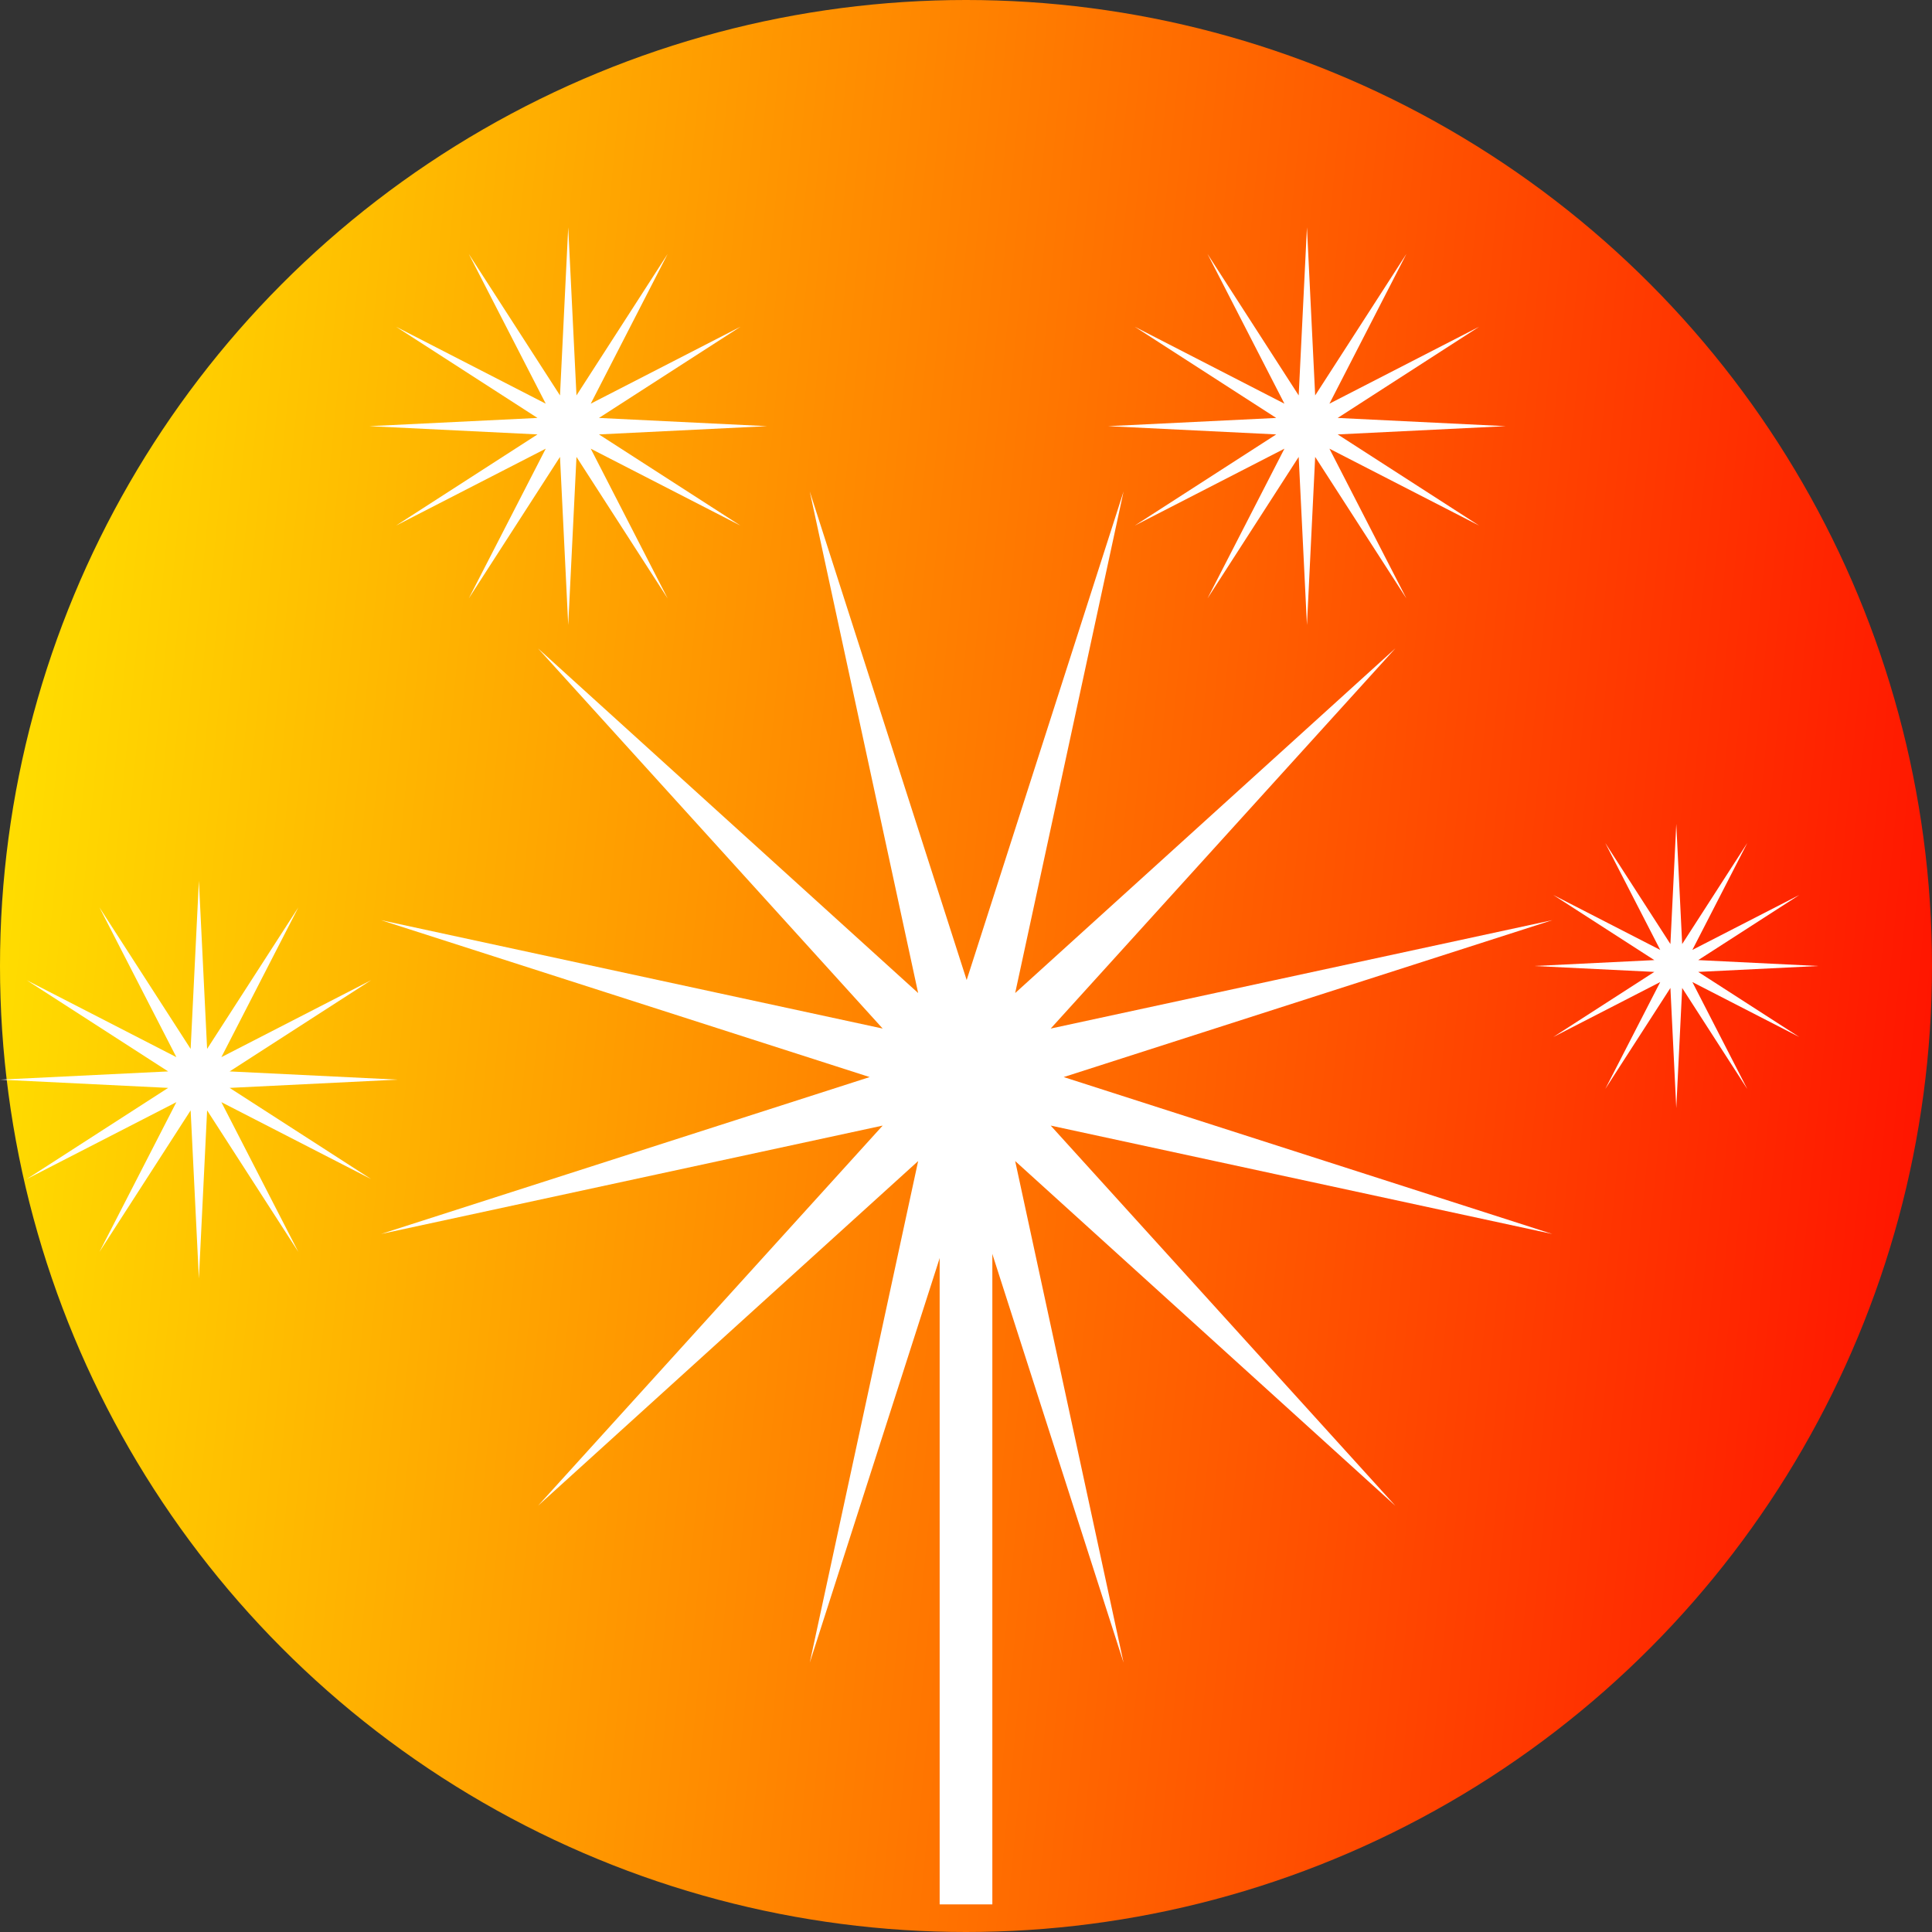 <svg width="55" height="55" viewBox="0 0 55 55" fill="none" xmlns="http://www.w3.org/2000/svg">
<rect x="0" y="0" width="55" height="55" fill="#333333" stroke="none"/>
<circle cx="27.5" cy="27.5" r="27.5" fill="url(#paint0_linear_179_1027)"/>
<path d="M5.662 25.073L5.896 29.86L8.493 25.832L6.302 30.095L10.565 27.904L6.537 30.501L11.323 30.735L6.537 30.97L10.565 33.566L6.302 31.376L8.493 35.639L5.896 31.61L5.662 36.397L5.427 31.61L2.831 35.639L5.021 31.376L0.759 33.566L4.787 30.97L0 30.735L4.787 30.501L0.759 27.904L5.021 30.095L2.831 25.832L5.427 29.86L5.662 25.073Z" fill="white"/>
<path d="M37.206 6.471L37.44 11.257L40.037 7.229L37.846 11.492L42.109 9.301L38.081 11.898L42.867 12.132L38.081 12.367L42.109 14.963L37.846 12.773L40.037 17.036L37.44 13.007L37.206 17.794L36.971 13.007L34.375 17.036L36.565 12.773L32.303 14.963L36.331 12.367L31.544 12.132L36.331 11.898L32.303 9.301L36.565 11.492L34.375 7.229L36.971 11.257L37.206 6.471Z" fill="white"/>
<path d="M47.72 23.456L47.888 26.875L49.742 23.998L48.178 27.042L51.223 25.478L48.345 27.332L51.764 27.5L48.345 27.668L51.223 29.522L48.178 27.957L49.742 31.002L47.888 28.125L47.72 31.544L47.553 28.125L45.698 31.002L47.263 27.957L44.218 29.522L47.095 27.668L43.676 27.5L47.095 27.332L44.218 25.478L47.263 27.042L45.698 23.998L47.553 26.875L47.72 23.456Z" fill="white"/>
<path d="M16.176 6.471L16.411 11.257L19.007 7.229L16.817 11.492L21.08 9.301L17.051 11.898L21.838 12.132L17.051 12.367L21.08 14.963L16.817 12.773L19.007 17.036L16.411 13.007L16.176 17.794L15.942 13.007L13.345 17.036L15.536 12.773L11.273 14.963L15.301 12.367L10.515 12.132L15.301 11.898L11.273 9.301L15.536 11.492L13.345 7.229L15.942 11.257L16.176 6.471Z" fill="white"/>
<path d="M27.5 54.214C27.5 41.392 27.5 33.157 27.5 30.643" stroke="white" stroke-width="1.5"/>
<path d="M31.986 13.99L28.9 28.27L39.724 18.457L29.911 29.281L44.191 26.195L30.281 30.662L44.191 35.129L29.911 32.043L39.724 42.867L28.9 33.053L31.986 47.334L27.519 33.423L23.052 47.334L26.138 33.053L15.315 42.867L25.128 32.043L10.847 35.129L24.758 30.662L10.847 26.195L25.128 29.281L15.315 18.457L26.138 28.27L23.052 13.99L27.519 27.9L31.986 13.99Z" fill="white"/>
<defs>
<linearGradient id="paint0_linear_179_1027" x1="0" y1="0" x2="59.15" y2="5.812" gradientUnits="userSpaceOnUse">
<stop stop-color="#FFE600"/>
<stop offset="1" stop-color="#FF0F00"/>
</linearGradient>
</defs>
</svg>
